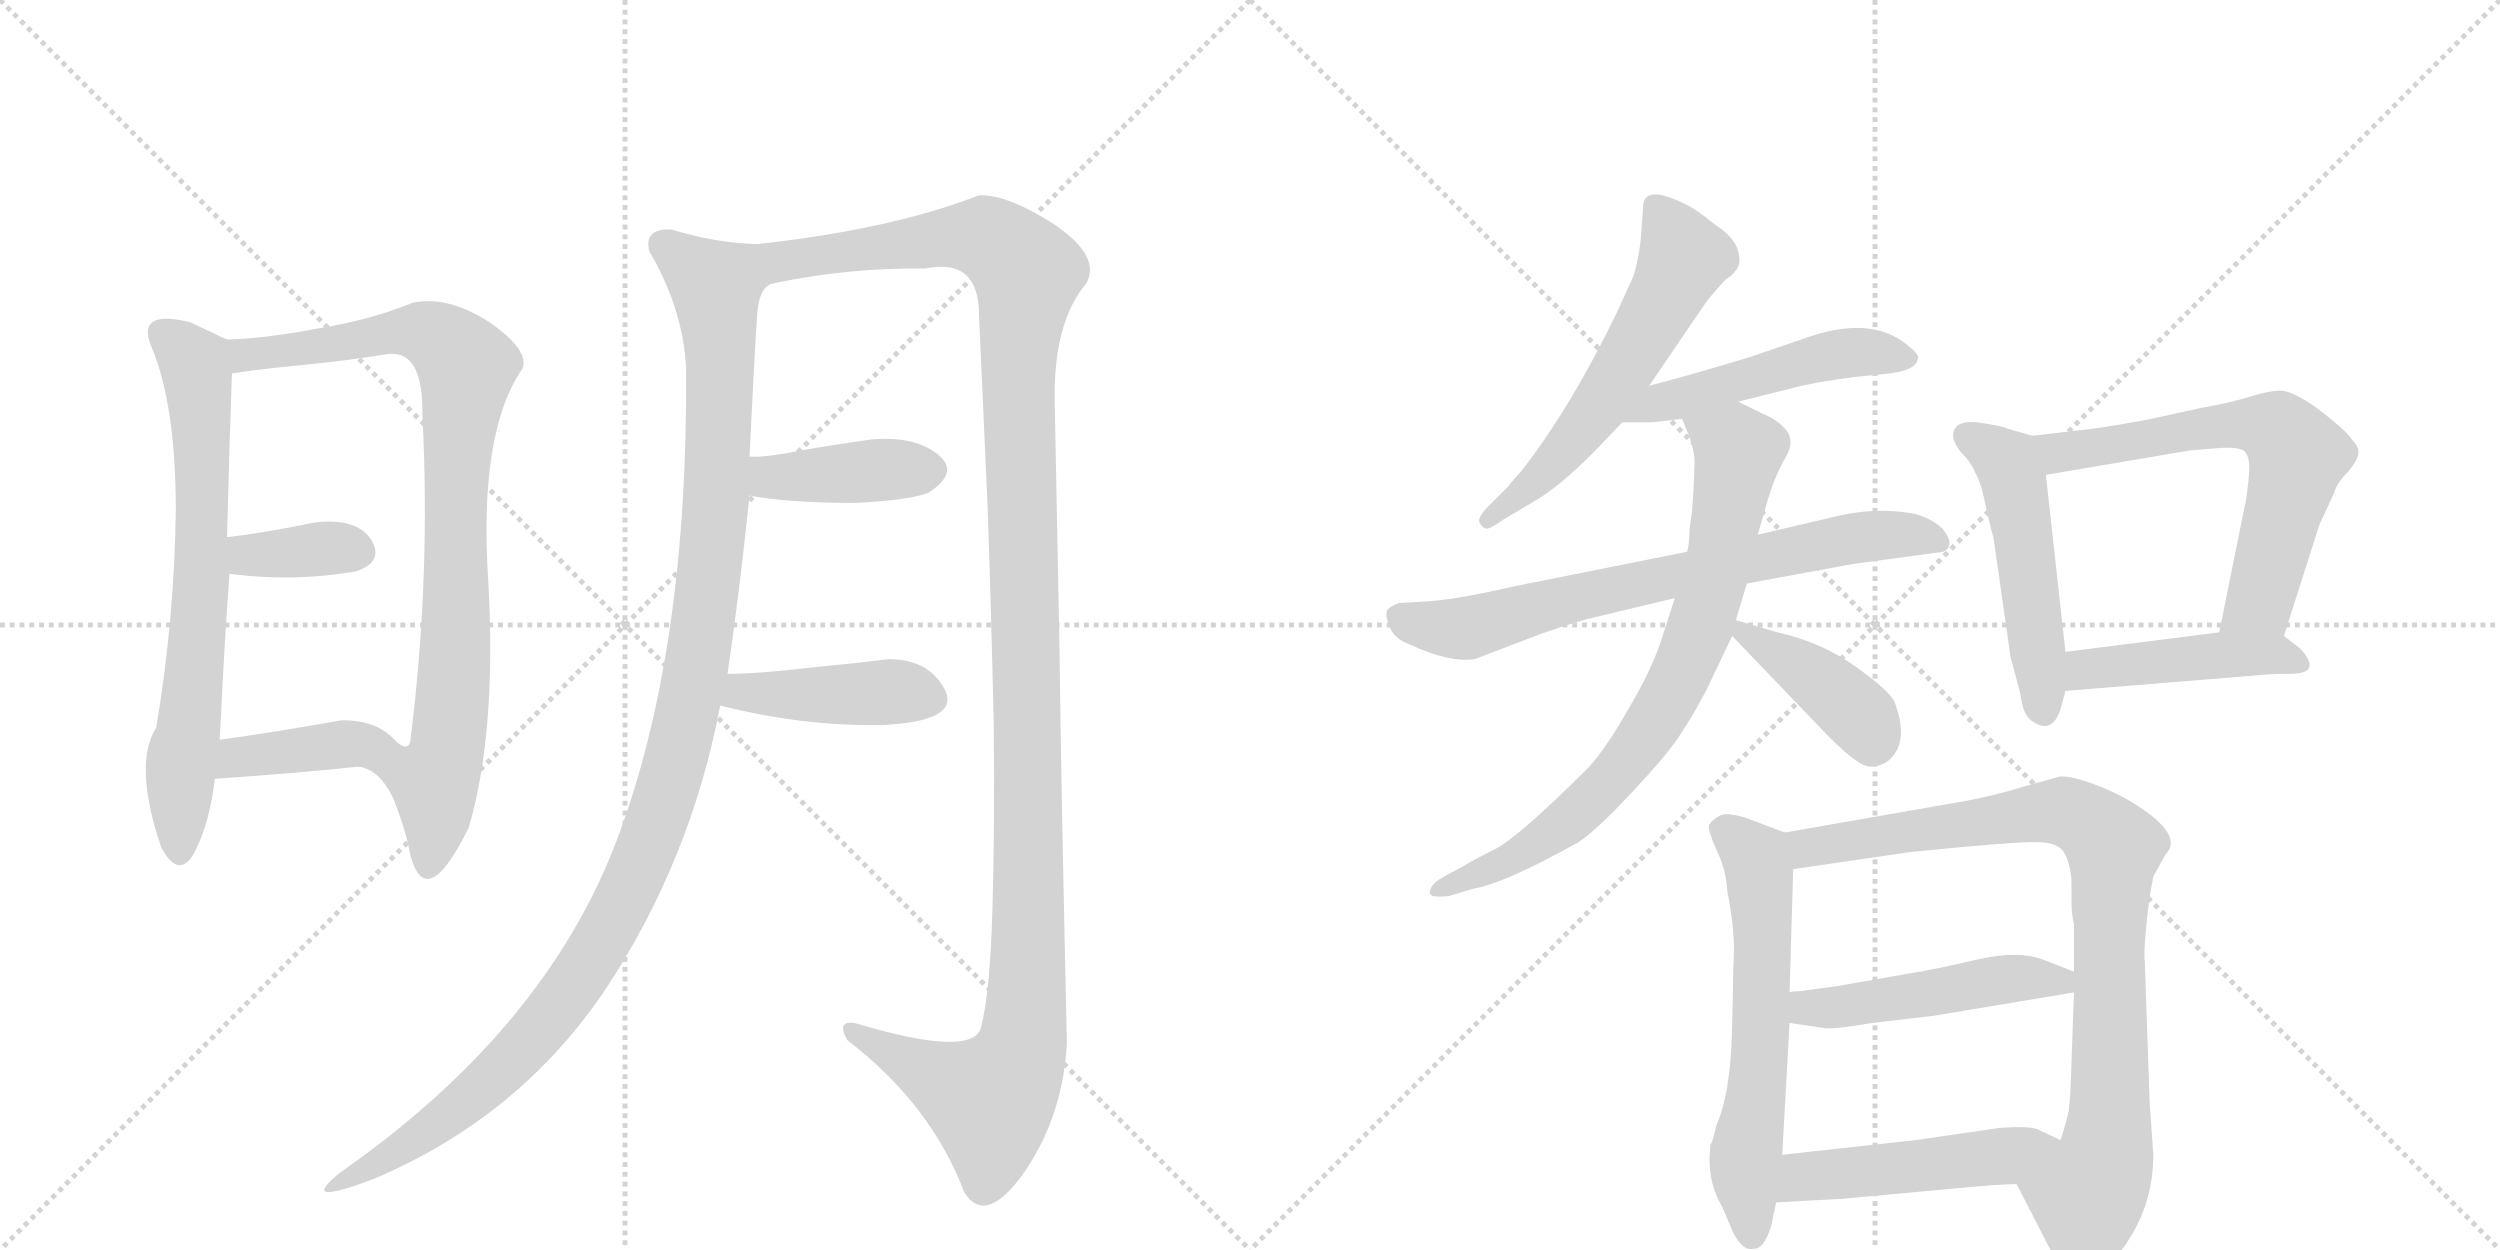 <svg version="1.1" viewBox="0 0 2048 1024" xmlns="http://www.w3.org/2000/svg">
  <g stroke="lightgray" stroke-dasharray="1,1" stroke-width="1" transform="scale(4, 4)">
    <line x1="0" y1="0" x2="256" y2="256"></line>
    <line x1="256" y1="0" x2="0" y2="256"></line>
    <line x1="128" y1="0" x2="128" y2="256"></line>
    <line x1="0" y1="128" x2="256" y2="128"></line>
    <line x1="256" y1="0" x2="512" y2="256"></line>
    <line x1="512" y1="0" x2="256" y2="256"></line>
    <line x1="384" y1="0" x2="384" y2="256"></line>
    <line x1="256" y1="128" x2="512" y2="128"></line>
  </g>
<g transform="scale(1, -1) translate(0, -850)">
   <style type="text/css">
    @keyframes keyframes0 {
      from {
       stroke: black;
       stroke-dashoffset: 690;
       stroke-width: 128;
       }
       69% {
       animation-timing-function: step-end;
       stroke: black;
       stroke-dashoffset: 0;
       stroke-width: 128;
       }
       to {
       stroke: black;
       stroke-width: 1024;
       }
       }
       #make-me-a-hanzi-animation-0 {
         animation: keyframes0 0.812s both;
         animation-delay: 0s;
         animation-timing-function: linear;
       }
    @keyframes keyframes1 {
      from {
       stroke: black;
       stroke-dashoffset: 864;
       stroke-width: 128;
       }
       74% {
       animation-timing-function: step-end;
       stroke: black;
       stroke-dashoffset: 0;
       stroke-width: 128;
       }
       to {
       stroke: black;
       stroke-width: 1024;
       }
       }
       #make-me-a-hanzi-animation-1 {
         animation: keyframes1 0.953s both;
         animation-delay: 0.812s;
         animation-timing-function: linear;
       }
    @keyframes keyframes2 {
      from {
       stroke: black;
       stroke-dashoffset: 358;
       stroke-width: 128;
       }
       54% {
       animation-timing-function: step-end;
       stroke: black;
       stroke-dashoffset: 0;
       stroke-width: 128;
       }
       to {
       stroke: black;
       stroke-width: 1024;
       }
       }
       #make-me-a-hanzi-animation-2 {
         animation: keyframes2 0.541s both;
         animation-delay: 1.765s;
         animation-timing-function: linear;
       }
    @keyframes keyframes3 {
      from {
       stroke: black;
       stroke-dashoffset: 390;
       stroke-width: 128;
       }
       56% {
       animation-timing-function: step-end;
       stroke: black;
       stroke-dashoffset: 0;
       stroke-width: 128;
       }
       to {
       stroke: black;
       stroke-width: 1024;
       }
       }
       #make-me-a-hanzi-animation-3 {
         animation: keyframes3 0.567s both;
         animation-delay: 2.306s;
         animation-timing-function: linear;
       }
    @keyframes keyframes4 {
      from {
       stroke: black;
       stroke-dashoffset: 1143;
       stroke-width: 128;
       }
       79% {
       animation-timing-function: step-end;
       stroke: black;
       stroke-dashoffset: 0;
       stroke-width: 128;
       }
       to {
       stroke: black;
       stroke-width: 1024;
       }
       }
       #make-me-a-hanzi-animation-4 {
         animation: keyframes4 1.18s both;
         animation-delay: 2.873s;
         animation-timing-function: linear;
       }
    @keyframes keyframes5 {
      from {
       stroke: black;
       stroke-dashoffset: 1286;
       stroke-width: 128;
       }
       81% {
       animation-timing-function: step-end;
       stroke: black;
       stroke-dashoffset: 0;
       stroke-width: 128;
       }
       to {
       stroke: black;
       stroke-width: 1024;
       }
       }
       #make-me-a-hanzi-animation-5 {
         animation: keyframes5 1.297s both;
         animation-delay: 4.054s;
         animation-timing-function: linear;
       }
    @keyframes keyframes6 {
      from {
       stroke: black;
       stroke-dashoffset: 403;
       stroke-width: 128;
       }
       57% {
       animation-timing-function: step-end;
       stroke: black;
       stroke-dashoffset: 0;
       stroke-width: 128;
       }
       to {
       stroke: black;
       stroke-width: 1024;
       }
       }
       #make-me-a-hanzi-animation-6 {
         animation: keyframes6 0.578s both;
         animation-delay: 5.35s;
         animation-timing-function: linear;
       }
    @keyframes keyframes7 {
      from {
       stroke: black;
       stroke-dashoffset: 423;
       stroke-width: 128;
       }
       58% {
       animation-timing-function: step-end;
       stroke: black;
       stroke-dashoffset: 0;
       stroke-width: 128;
       }
       to {
       stroke: black;
       stroke-width: 1024;
       }
       }
       #make-me-a-hanzi-animation-7 {
         animation: keyframes7 0.594s both;
         animation-delay: 5.928s;
         animation-timing-function: linear;
       }
    @keyframes keyframes8 {
      from {
       stroke: black;
       stroke-dashoffset: 574;
       stroke-width: 128;
       }
       65% {
       animation-timing-function: step-end;
       stroke: black;
       stroke-dashoffset: 0;
       stroke-width: 128;
       }
       to {
       stroke: black;
       stroke-width: 1024;
       }
       }
       #make-me-a-hanzi-animation-8 {
         animation: keyframes8 0.717s both;
         animation-delay: 6.522s;
         animation-timing-function: linear;
       }
    @keyframes keyframes9 {
      from {
       stroke: black;
       stroke-dashoffset: 492;
       stroke-width: 128;
       }
       62% {
       animation-timing-function: step-end;
       stroke: black;
       stroke-dashoffset: 0;
       stroke-width: 128;
       }
       to {
       stroke: black;
       stroke-width: 1024;
       }
       }
       #make-me-a-hanzi-animation-9 {
         animation: keyframes9 0.65s both;
         animation-delay: 7.239s;
         animation-timing-function: linear;
       }
    @keyframes keyframes10 {
      from {
       stroke: black;
       stroke-dashoffset: 708;
       stroke-width: 128;
       }
       70% {
       animation-timing-function: step-end;
       stroke: black;
       stroke-dashoffset: 0;
       stroke-width: 128;
       }
       to {
       stroke: black;
       stroke-width: 1024;
       }
       }
       #make-me-a-hanzi-animation-10 {
         animation: keyframes10 0.826s both;
         animation-delay: 7.89s;
         animation-timing-function: linear;
       }
    @keyframes keyframes11 {
      from {
       stroke: black;
       stroke-dashoffset: 762;
       stroke-width: 128;
       }
       71% {
       animation-timing-function: step-end;
       stroke: black;
       stroke-dashoffset: 0;
       stroke-width: 128;
       }
       to {
       stroke: black;
       stroke-width: 1024;
       }
       }
       #make-me-a-hanzi-animation-11 {
         animation: keyframes11 0.87s both;
         animation-delay: 8.716s;
         animation-timing-function: linear;
       }
    @keyframes keyframes12 {
      from {
       stroke: black;
       stroke-dashoffset: 403;
       stroke-width: 128;
       }
       57% {
       animation-timing-function: step-end;
       stroke: black;
       stroke-dashoffset: 0;
       stroke-width: 128;
       }
       to {
       stroke: black;
       stroke-width: 1024;
       }
       }
       #make-me-a-hanzi-animation-12 {
         animation: keyframes12 0.578s both;
         animation-delay: 9.586s;
         animation-timing-function: linear;
       }
    @keyframes keyframes13 {
      from {
       stroke: black;
       stroke-dashoffset: 496;
       stroke-width: 128;
       }
       62% {
       animation-timing-function: step-end;
       stroke: black;
       stroke-dashoffset: 0;
       stroke-width: 128;
       }
       to {
       stroke: black;
       stroke-width: 1024;
       }
       }
       #make-me-a-hanzi-animation-13 {
         animation: keyframes13 0.654s both;
         animation-delay: 10.164s;
         animation-timing-function: linear;
       }
    @keyframes keyframes14 {
      from {
       stroke: black;
       stroke-dashoffset: 638;
       stroke-width: 128;
       }
       67% {
       animation-timing-function: step-end;
       stroke: black;
       stroke-dashoffset: 0;
       stroke-width: 128;
       }
       to {
       stroke: black;
       stroke-width: 1024;
       }
       }
       #make-me-a-hanzi-animation-14 {
         animation: keyframes14 0.769s both;
         animation-delay: 10.818s;
         animation-timing-function: linear;
       }
    @keyframes keyframes15 {
      from {
       stroke: black;
       stroke-dashoffset: 451;
       stroke-width: 128;
       }
       59% {
       animation-timing-function: step-end;
       stroke: black;
       stroke-dashoffset: 0;
       stroke-width: 128;
       }
       to {
       stroke: black;
       stroke-width: 1024;
       }
       }
       #make-me-a-hanzi-animation-15 {
         animation: keyframes15 0.617s both;
         animation-delay: 11.587s;
         animation-timing-function: linear;
       }
    @keyframes keyframes16 {
      from {
       stroke: black;
       stroke-dashoffset: 603;
       stroke-width: 128;
       }
       66% {
       animation-timing-function: step-end;
       stroke: black;
       stroke-dashoffset: 0;
       stroke-width: 128;
       }
       to {
       stroke: black;
       stroke-width: 1024;
       }
       }
       #make-me-a-hanzi-animation-16 {
         animation: keyframes16 0.741s both;
         animation-delay: 12.204s;
         animation-timing-function: linear;
       }
    @keyframes keyframes17 {
      from {
       stroke: black;
       stroke-dashoffset: 884;
       stroke-width: 128;
       }
       74% {
       animation-timing-function: step-end;
       stroke: black;
       stroke-dashoffset: 0;
       stroke-width: 128;
       }
       to {
       stroke: black;
       stroke-width: 1024;
       }
       }
       #make-me-a-hanzi-animation-17 {
         animation: keyframes17 0.969s both;
         animation-delay: 12.945s;
         animation-timing-function: linear;
       }
    @keyframes keyframes18 {
      from {
       stroke: black;
       stroke-dashoffset: 480;
       stroke-width: 128;
       }
       61% {
       animation-timing-function: step-end;
       stroke: black;
       stroke-dashoffset: 0;
       stroke-width: 128;
       }
       to {
       stroke: black;
       stroke-width: 1024;
       }
       }
       #make-me-a-hanzi-animation-18 {
         animation: keyframes18 0.641s both;
         animation-delay: 13.914s;
         animation-timing-function: linear;
       }
    @keyframes keyframes19 {
      from {
       stroke: black;
       stroke-dashoffset: 484;
       stroke-width: 128;
       }
       61% {
       animation-timing-function: step-end;
       stroke: black;
       stroke-dashoffset: 0;
       stroke-width: 128;
       }
       to {
       stroke: black;
       stroke-width: 1024;
       }
       }
       #make-me-a-hanzi-animation-19 {
         animation: keyframes19 0.644s both;
         animation-delay: 14.555s;
         animation-timing-function: linear;
       }
</style>
<path d="M 124 566 Q 144 519 144 432 Q 143 344 128 254 Q 109 224 132 156 Q 147 128 160 153 Q 172 177 176 212 L 180 244 Q 184 327 188 380 L 186 410 Q 188 490 190 544 C 191 572 191 572 190 572 Q 188 570 175 577 Q 162 583 156 586 Q 111 597 124 566 Z" fill="lightgray"></path> 
<path d="M 294 222 Q 312 219 323 194 Q 333 168 336 150 Q 349 101 384 172 Q 407 251 400 374 Q 392 496 428 548 Q 434 563 401 586 Q 367 608 338 602 Q 304 588 261 581 Q 218 573 190 572 C 160 570 160 540 190 544 Q 207 547 248 551 Q 288 555 318 560 Q 347 563 346 510 Q 353 376 336 242 Q 333 233 320 247 C 291 255 268 237 294 222 Z" fill="lightgray"></path> 
<path d="M 188 380 Q 240 373 292 382 Q 315 390 304 408 Q 292 426 258 422 Q 214 413 186 410 C 156 407 158 384 188 380 Z" fill="lightgray"></path> 
<path d="M 176 212 Q 248 217 294 222 C 324 225 342 227 320 247 Q 306 260 280 260 Q 224 250 180 244 C 150 240 146 210 176 212 Z" fill="lightgray"></path> 
<path d="M 620 650 Q 586 651 550 662 Q 527 663 532 644 Q 559 598 562 550 Q 564 316 505 161 Q 446 6 278 -111 Q 243 -140 308 -115 Q 427 -64 497 41 Q 566 146 590 272 L 596 298 Q 606 366 614 444 L 614 476 Q 618 559 620 588 Q 621 616 634 618 C 649 644 650 647 620 650 Z" fill="lightgray"></path> 
<path d="M 864 522 Q 863 586 890 618 Q 902 640 864 666 Q 825 691 802 690 Q 730 662 620 650 C 590 646 604 613 634 618 Q 697 631 758 630 Q 802 639 802 592 Q 805 523 809 436 Q 812 348 814 260 Q 815 172 813 105 Q 811 37 804 10 Q 800 -18 700 12 Q 685 14 694 -2 Q 763 -55 790 -127 Q 808 -155 840 -109 Q 871 -63 874 -4 Q 869 218 868 316 Q 866 413 864 522 Z" fill="lightgray"></path> 
<path d="M 614 444 Q 646 438 700 438 Q 743 440 760 446 Q 787 463 768 478 Q 749 493 714 490 Q 685 486 656 481 Q 627 475 614 476 C 584 477 584 449 614 444 Z" fill="lightgray"></path> 
<path d="M 590 272 Q 657 255 722 256 Q 787 259 774 285 Q 761 310 728 310 Q 704 307 663 303 Q 621 298 596 298 C 566 298 561 279 590 272 Z" fill="lightgray"></path> 
<path d="M 1351 534 L 1398 603 Q 1411 619 1415 622 Q 1419 624 1423 630 Q 1427 636 1423 647 Q 1419 657 1405 666 Q 1390 678 1384 681 Q 1346 701 1346 680 L 1344 653 Q 1341 628 1335 617 L 1325 595 Q 1288 518 1247 465 Q 1237 454 1236 452 L 1220 436 Q 1210 426 1212 422 Q 1214 418 1217 417 Q 1220 416 1231 424 L 1258 440 Q 1278 452 1304 478 L 1329 504 L 1351 534 Z" fill="lightgray"></path> 
<path d="M 1329 504 L 1350 504 Q 1356 504 1378 507 L 1424 521 L 1476 534 Q 1504 540 1537 543 Q 1570 545 1571 556 Q 1573 559 1563 567 Q 1532 593 1476 572 L 1435 558 Q 1393 545 1351 534 C 1322 526 1299 504 1329 504 Z" fill="lightgray"></path> 
<path d="M 1382 398 L 1237 369 Q 1190 358 1163 357 L 1146 356 Q 1140 354 1137 351 Q 1134 347 1138 338 Q 1141 327 1155 322 Q 1187 307 1208 310 L 1263 331 Q 1295 342 1305 344 L 1372 360 L 1431 372 L 1518 388 L 1592 398 Q 1602 403 1592 416 Q 1585 424 1569 429 Q 1537 435 1504 427 L 1440 412 L 1382 398 Z" fill="lightgray"></path> 
<path d="M 1378 507 L 1384 492 Q 1389 478 1388 467 Q 1388 456 1386 430 L 1384 416 Q 1384 404 1382 398 L 1372 360 L 1362 329 Q 1354 303 1335 271 Q 1317 239 1302 222 Q 1244 164 1224 154 Q 1204 144 1198 140 L 1183 132 Q 1174 127 1172 122 Q 1170 117 1174 116 Q 1178 115 1187 116 L 1207 122 Q 1232 126 1293 160 Q 1307 169 1337 201 Q 1367 233 1377 249 Q 1387 264 1398 285 L 1419 329 L 1422 342 L 1431 372 L 1440 412 L 1448 440 Q 1454 460 1462 474 Q 1471 488 1463 498 Q 1455 507 1444 511 L 1424 521 C 1397 534 1367 535 1378 507 Z" fill="lightgray"></path> 
<path d="M 1419 329 L 1490 255 Q 1521 222 1532 222 Q 1544 222 1551 231 Q 1563 246 1552 275 Q 1548 284 1520 304 Q 1492 324 1456 332 L 1422 342 C 1400 348 1400 348 1419 329 Z" fill="lightgray"></path> 
<path d="M 1600 493 Q 1600 488 1606 480 Q 1615 471 1618 463 Q 1623 455 1627 434 Q 1632 412 1633 410 L 1647 312 L 1655 282 Q 1657 264 1665 259 Q 1681 248 1688 269 L 1692 284 L 1692 316 L 1676 461 C 1673 491 1673 491 1665 493 L 1644 499 Q 1641 501 1620 504 Q 1600 506 1600 493 Z" fill="lightgray"></path> 
<path d="M 1871 329 L 1900 420 L 1912 446 Q 1914 454 1924 464 Q 1932 474 1932 479 Q 1933 483 1926 491 Q 1920 499 1899 515 Q 1878 530 1868 530 Q 1859 530 1843 525 Q 1827 520 1804 516 L 1758 506 Q 1720 499 1699 497 L 1665 493 C 1635 489 1646 456 1676 461 L 1794 481 L 1818 483 Q 1835 484 1839 480 Q 1844 475 1842 457 Q 1840 438 1839 436 L 1818 332 C 1812 303 1862 300 1871 329 Z" fill="lightgray"></path> 
<path d="M 1692 284 L 1852 297 Q 1861 298 1876 298 Q 1892 298 1892 305 Q 1892 311 1884 319 L 1871 329 C 1860 337 1848 336 1818 332 L 1692 316 C 1662 312 1662 282 1692 284 Z" fill="lightgray"></path> 
<path d="M 1401 -88 L 1401 -90 Q 1398 -117 1411 -139 L 1419 -158 Q 1427 -175 1436 -173 Q 1445 -174 1451 -154 L 1455 -135 L 1460 -96 L 1466 12 L 1466 37 L 1469 138 C 1470 165 1470 165 1462 168 L 1433 179 Q 1416 185 1409 182 Q 1402 178 1400 174 Q 1399 170 1406 154 Q 1414 138 1415 120 Q 1422 85 1420 60 L 1419 10 Q 1418 -45 1406 -72 Q 1403 -86 1401 -88 Z" fill="lightgray"></path> 
<path d="M 1652 -120 L 1688 -190 Q 1696 -202 1702 -203 Q 1708 -204 1722 -192 Q 1739 -174 1743 -167 Q 1764 -135 1764 -96 L 1761 -53 L 1757 63 Q 1756 66 1758 89 Q 1760 112 1764 132 L 1774 150 Q 1787 163 1761 183 Q 1744 196 1722 205 Q 1700 214 1688 214 L 1659 206 Q 1637 199 1611 194 L 1462 168 C 1432 163 1439 134 1469 138 L 1565 152 L 1606 156 Q 1661 161 1673 160 Q 1685 159 1690 153 Q 1696 144 1697 128 L 1697 110 Q 1697 101 1699 93 L 1699 54 L 1699 37 L 1697 -19 Q 1696 -52 1695 -57 Q 1695 -62 1688 -84 C 1680 -113 1638 -93 1652 -120 Z" fill="lightgray"></path> 
<path d="M 1466 12 L 1493 8 Q 1498 6 1534 12 L 1585 18 L 1699 37 C 1729 42 1727 43 1699 54 L 1676 63 Q 1655 72 1620 64 Q 1586 56 1561 52 L 1504 42 L 1474 38 Q 1468 38 1466 37 C 1436 33 1436 16 1466 12 Z" fill="lightgray"></path> 
<path d="M 1455 -135 L 1510 -132 L 1597 -124 Q 1639 -120 1652 -120 C 1682 -119 1715 -97 1688 -84 L 1671 -76 Q 1665 -72 1638 -74 L 1569 -84 L 1460 -96 C 1430 -99 1425 -137 1455 -135 Z" fill="lightgray"></path> 
      <clipPath id="make-me-a-hanzi-clip-0">
      <path d="M 124 566 Q 144 519 144 432 Q 143 344 128 254 Q 109 224 132 156 Q 147 128 160 153 Q 172 177 176 212 L 180 244 Q 184 327 188 380 L 186 410 Q 188 490 190 544 C 191 572 191 572 190 572 Q 188 570 175 577 Q 162 583 156 586 Q 111 597 124 566 Z" fill="lightgray"></path>
      </clipPath>
      <path clip-path="url(#make-me-a-hanzi-clip-0)" d="M 133 575 L 161 550 L 166 469 L 166 386 L 146 155 " fill="none" id="make-me-a-hanzi-animation-0" stroke-dasharray="562 1124" stroke-linecap="round"></path>

      <clipPath id="make-me-a-hanzi-clip-1">
      <path d="M 294 222 Q 312 219 323 194 Q 333 168 336 150 Q 349 101 384 172 Q 407 251 400 374 Q 392 496 428 548 Q 434 563 401 586 Q 367 608 338 602 Q 304 588 261 581 Q 218 573 190 572 C 160 570 160 540 190 544 Q 207 547 248 551 Q 288 555 318 560 Q 347 563 346 510 Q 353 376 336 242 Q 333 233 320 247 C 291 255 268 237 294 222 Z" fill="lightgray"></path>
      </clipPath>
      <path clip-path="url(#make-me-a-hanzi-clip-1)" d="M 194 551 L 209 561 L 339 579 L 360 572 L 382 549 L 374 471 L 369 262 L 356 210 L 358 168 L 352 147 " fill="none" id="make-me-a-hanzi-animation-1" stroke-dasharray="736 1472" stroke-linecap="round"></path>

      <clipPath id="make-me-a-hanzi-clip-2">
      <path d="M 188 380 Q 240 373 292 382 Q 315 390 304 408 Q 292 426 258 422 Q 214 413 186 410 C 156 407 158 384 188 380 Z" fill="lightgray"></path>
      </clipPath>
      <path clip-path="url(#make-me-a-hanzi-clip-2)" d="M 193 403 L 204 395 L 292 398 " fill="none" id="make-me-a-hanzi-animation-2" stroke-dasharray="230 460" stroke-linecap="round"></path>

      <clipPath id="make-me-a-hanzi-clip-3">
      <path d="M 176 212 Q 248 217 294 222 C 324 225 342 227 320 247 Q 306 260 280 260 Q 224 250 180 244 C 150 240 146 210 176 212 Z" fill="lightgray"></path>
      </clipPath>
      <path clip-path="url(#make-me-a-hanzi-clip-3)" d="M 185 216 L 195 230 L 311 246 " fill="none" id="make-me-a-hanzi-animation-3" stroke-dasharray="262 524" stroke-linecap="round"></path>

      <clipPath id="make-me-a-hanzi-clip-4">
      <path d="M 620 650 Q 586 651 550 662 Q 527 663 532 644 Q 559 598 562 550 Q 564 316 505 161 Q 446 6 278 -111 Q 243 -140 308 -115 Q 427 -64 497 41 Q 566 146 590 272 L 596 298 Q 606 366 614 444 L 614 476 Q 618 559 620 588 Q 621 616 634 618 C 649 644 650 647 620 650 Z" fill="lightgray"></path>
      </clipPath>
      <path clip-path="url(#make-me-a-hanzi-clip-4)" d="M 545 649 L 586 615 L 590 540 L 586 424 L 574 322 L 540 182 L 511 112 L 456 24 L 385 -50 L 293 -116 " fill="none" id="make-me-a-hanzi-animation-4" stroke-dasharray="1015 2030" stroke-linecap="round"></path>

      <clipPath id="make-me-a-hanzi-clip-5">
      <path d="M 864 522 Q 863 586 890 618 Q 902 640 864 666 Q 825 691 802 690 Q 730 662 620 650 C 590 646 604 613 634 618 Q 697 631 758 630 Q 802 639 802 592 Q 805 523 809 436 Q 812 348 814 260 Q 815 172 813 105 Q 811 37 804 10 Q 800 -18 700 12 Q 685 14 694 -2 Q 763 -55 790 -127 Q 808 -155 840 -109 Q 871 -63 874 -4 Q 869 218 868 316 Q 866 413 864 522 Z" fill="lightgray"></path>
      </clipPath>
      <path clip-path="url(#make-me-a-hanzi-clip-5)" d="M 629 648 L 638 639 L 655 637 L 777 656 L 809 655 L 842 623 L 834 558 L 843 178 L 837 -9 L 818 -45 L 809 -51 L 707 1 " fill="none" id="make-me-a-hanzi-animation-5" stroke-dasharray="1158 2316" stroke-linecap="round"></path>

      <clipPath id="make-me-a-hanzi-clip-6">
      <path d="M 614 444 Q 646 438 700 438 Q 743 440 760 446 Q 787 463 768 478 Q 749 493 714 490 Q 685 486 656 481 Q 627 475 614 476 C 584 477 584 449 614 444 Z" fill="lightgray"></path>
      </clipPath>
      <path clip-path="url(#make-me-a-hanzi-clip-6)" d="M 619 471 L 634 459 L 762 466 " fill="none" id="make-me-a-hanzi-animation-6" stroke-dasharray="275 550" stroke-linecap="round"></path>

      <clipPath id="make-me-a-hanzi-clip-7">
      <path d="M 590 272 Q 657 255 722 256 Q 787 259 774 285 Q 761 310 728 310 Q 704 307 663 303 Q 621 298 596 298 C 566 298 561 279 590 272 Z" fill="lightgray"></path>
      </clipPath>
      <path clip-path="url(#make-me-a-hanzi-clip-7)" d="M 599 277 L 608 283 L 741 283 L 763 277 " fill="none" id="make-me-a-hanzi-animation-7" stroke-dasharray="295 590" stroke-linecap="round"></path>

      <clipPath id="make-me-a-hanzi-clip-8">
      <path d="M 1351 534 L 1398 603 Q 1411 619 1415 622 Q 1419 624 1423 630 Q 1427 636 1423 647 Q 1419 657 1405 666 Q 1390 678 1384 681 Q 1346 701 1346 680 L 1344 653 Q 1341 628 1335 617 L 1325 595 Q 1288 518 1247 465 Q 1237 454 1236 452 L 1220 436 Q 1210 426 1212 422 Q 1214 418 1217 417 Q 1220 416 1231 424 L 1258 440 Q 1278 452 1304 478 L 1329 504 L 1351 534 Z" fill="lightgray"></path>
      </clipPath>
      <path clip-path="url(#make-me-a-hanzi-clip-8)" d="M 1357 681 L 1379 639 L 1362 602 L 1309 515 L 1256 454 L 1219 424 " fill="none" id="make-me-a-hanzi-animation-8" stroke-dasharray="446 892" stroke-linecap="round"></path>

      <clipPath id="make-me-a-hanzi-clip-9">
      <path d="M 1329 504 L 1350 504 Q 1356 504 1378 507 L 1424 521 L 1476 534 Q 1504 540 1537 543 Q 1570 545 1571 556 Q 1573 559 1563 567 Q 1532 593 1476 572 L 1435 558 Q 1393 545 1351 534 C 1322 526 1299 504 1329 504 Z" fill="lightgray"></path>
      </clipPath>
      <path clip-path="url(#make-me-a-hanzi-clip-9)" d="M 1334 508 L 1359 520 L 1491 557 L 1519 562 L 1562 558 " fill="none" id="make-me-a-hanzi-animation-9" stroke-dasharray="364 728" stroke-linecap="round"></path>

      <clipPath id="make-me-a-hanzi-clip-10">
      <path d="M 1382 398 L 1237 369 Q 1190 358 1163 357 L 1146 356 Q 1140 354 1137 351 Q 1134 347 1138 338 Q 1141 327 1155 322 Q 1187 307 1208 310 L 1263 331 Q 1295 342 1305 344 L 1372 360 L 1431 372 L 1518 388 L 1592 398 Q 1602 403 1592 416 Q 1585 424 1569 429 Q 1537 435 1504 427 L 1440 412 L 1382 398 Z" fill="lightgray"></path>
      </clipPath>
      <path clip-path="url(#make-me-a-hanzi-clip-10)" d="M 1146 345 L 1170 337 L 1206 336 L 1291 361 L 1515 409 L 1560 413 L 1587 407 " fill="none" id="make-me-a-hanzi-animation-10" stroke-dasharray="580 1160" stroke-linecap="round"></path>

      <clipPath id="make-me-a-hanzi-clip-11">
      <path d="M 1378 507 L 1384 492 Q 1389 478 1388 467 Q 1388 456 1386 430 L 1384 416 Q 1384 404 1382 398 L 1372 360 L 1362 329 Q 1354 303 1335 271 Q 1317 239 1302 222 Q 1244 164 1224 154 Q 1204 144 1198 140 L 1183 132 Q 1174 127 1172 122 Q 1170 117 1174 116 Q 1178 115 1187 116 L 1207 122 Q 1232 126 1293 160 Q 1307 169 1337 201 Q 1367 233 1377 249 Q 1387 264 1398 285 L 1419 329 L 1422 342 L 1431 372 L 1440 412 L 1448 440 Q 1454 460 1462 474 Q 1471 488 1463 498 Q 1455 507 1444 511 L 1424 521 C 1397 534 1367 535 1378 507 Z" fill="lightgray"></path>
      </clipPath>
      <path clip-path="url(#make-me-a-hanzi-clip-11)" d="M 1385 505 L 1424 480 L 1395 341 L 1367 278 L 1317 207 L 1286 178 L 1230 142 L 1181 122 " fill="none" id="make-me-a-hanzi-animation-11" stroke-dasharray="634 1268" stroke-linecap="round"></path>

      <clipPath id="make-me-a-hanzi-clip-12">
      <path d="M 1419 329 L 1490 255 Q 1521 222 1532 222 Q 1544 222 1551 231 Q 1563 246 1552 275 Q 1548 284 1520 304 Q 1492 324 1456 332 L 1422 342 C 1400 348 1400 348 1419 329 Z" fill="lightgray"></path>
      </clipPath>
      <path clip-path="url(#make-me-a-hanzi-clip-12)" d="M 1426 334 L 1511 276 L 1526 261 L 1534 240 " fill="none" id="make-me-a-hanzi-animation-12" stroke-dasharray="275 550" stroke-linecap="round"></path>

      <clipPath id="make-me-a-hanzi-clip-13">
      <path d="M 1600 493 Q 1600 488 1606 480 Q 1615 471 1618 463 Q 1623 455 1627 434 Q 1632 412 1633 410 L 1647 312 L 1655 282 Q 1657 264 1665 259 Q 1681 248 1688 269 L 1692 284 L 1692 316 L 1676 461 C 1673 491 1673 491 1665 493 L 1644 499 Q 1641 501 1620 504 Q 1600 506 1600 493 Z" fill="lightgray"></path>
      </clipPath>
      <path clip-path="url(#make-me-a-hanzi-clip-13)" d="M 1614 491 L 1642 473 L 1649 458 L 1674 269 " fill="none" id="make-me-a-hanzi-animation-13" stroke-dasharray="368 736" stroke-linecap="round"></path>

      <clipPath id="make-me-a-hanzi-clip-14">
      <path d="M 1871 329 L 1900 420 L 1912 446 Q 1914 454 1924 464 Q 1932 474 1932 479 Q 1933 483 1926 491 Q 1920 499 1899 515 Q 1878 530 1868 530 Q 1859 530 1843 525 Q 1827 520 1804 516 L 1758 506 Q 1720 499 1699 497 L 1665 493 C 1635 489 1646 456 1676 461 L 1794 481 L 1818 483 Q 1835 484 1839 480 Q 1844 475 1842 457 Q 1840 438 1839 436 L 1818 332 C 1812 303 1862 300 1871 329 Z" fill="lightgray"></path>
      </clipPath>
      <path clip-path="url(#make-me-a-hanzi-clip-14)" d="M 1671 489 L 1687 479 L 1814 501 L 1867 497 L 1882 477 L 1877 454 L 1851 357 L 1825 338 " fill="none" id="make-me-a-hanzi-animation-14" stroke-dasharray="510 1020" stroke-linecap="round"></path>

      <clipPath id="make-me-a-hanzi-clip-15">
      <path d="M 1692 284 L 1852 297 Q 1861 298 1876 298 Q 1892 298 1892 305 Q 1892 311 1884 319 L 1871 329 C 1860 337 1848 336 1818 332 L 1692 316 C 1662 312 1662 282 1692 284 Z" fill="lightgray"></path>
      </clipPath>
      <path clip-path="url(#make-me-a-hanzi-clip-15)" d="M 1699 289 L 1706 300 L 1718 304 L 1812 313 L 1864 314 L 1885 306 " fill="none" id="make-me-a-hanzi-animation-15" stroke-dasharray="323 646" stroke-linecap="round"></path>

      <clipPath id="make-me-a-hanzi-clip-16">
      <path d="M 1401 -88 L 1401 -90 Q 1398 -117 1411 -139 L 1419 -158 Q 1427 -175 1436 -173 Q 1445 -174 1451 -154 L 1455 -135 L 1460 -96 L 1466 12 L 1466 37 L 1469 138 C 1470 165 1470 165 1462 168 L 1433 179 Q 1416 185 1409 182 Q 1402 178 1400 174 Q 1399 170 1406 154 Q 1414 138 1415 120 Q 1422 85 1420 60 L 1419 10 Q 1418 -45 1406 -72 Q 1403 -86 1401 -88 Z" fill="lightgray"></path>
      </clipPath>
      <path clip-path="url(#make-me-a-hanzi-clip-16)" d="M 1410 172 L 1432 155 L 1441 139 L 1443 6 L 1429 -106 L 1435 -161 " fill="none" id="make-me-a-hanzi-animation-16" stroke-dasharray="475 950" stroke-linecap="round"></path>

      <clipPath id="make-me-a-hanzi-clip-17">
      <path d="M 1652 -120 L 1688 -190 Q 1696 -202 1702 -203 Q 1708 -204 1722 -192 Q 1739 -174 1743 -167 Q 1764 -135 1764 -96 L 1761 -53 L 1757 63 Q 1756 66 1758 89 Q 1760 112 1764 132 L 1774 150 Q 1787 163 1761 183 Q 1744 196 1722 205 Q 1700 214 1688 214 L 1659 206 Q 1637 199 1611 194 L 1462 168 C 1432 163 1439 134 1469 138 L 1565 152 L 1606 156 Q 1661 161 1673 160 Q 1685 159 1690 153 Q 1696 144 1697 128 L 1697 110 Q 1697 101 1699 93 L 1699 54 L 1699 37 L 1697 -19 Q 1696 -52 1695 -57 Q 1695 -62 1688 -84 C 1680 -113 1638 -93 1652 -120 Z" fill="lightgray"></path>
      </clipPath>
      <path clip-path="url(#make-me-a-hanzi-clip-17)" d="M 1471 162 L 1481 156 L 1689 186 L 1716 173 L 1732 155 L 1728 -68 L 1721 -112 L 1710 -129 L 1703 -193 " fill="none" id="make-me-a-hanzi-animation-17" stroke-dasharray="756 1512" stroke-linecap="round"></path>

      <clipPath id="make-me-a-hanzi-clip-18">
      <path d="M 1466 12 L 1493 8 Q 1498 6 1534 12 L 1585 18 L 1699 37 C 1729 42 1727 43 1699 54 L 1676 63 Q 1655 72 1620 64 Q 1586 56 1561 52 L 1504 42 L 1474 38 Q 1468 38 1466 37 C 1436 33 1436 16 1466 12 Z" fill="lightgray"></path>
      </clipPath>
      <path clip-path="url(#make-me-a-hanzi-clip-18)" d="M 1471 31 L 1505 24 L 1656 49 L 1691 41 " fill="none" id="make-me-a-hanzi-animation-18" stroke-dasharray="352 704" stroke-linecap="round"></path>

      <clipPath id="make-me-a-hanzi-clip-19">
      <path d="M 1455 -135 L 1510 -132 L 1597 -124 Q 1639 -120 1652 -120 C 1682 -119 1715 -97 1688 -84 L 1671 -76 Q 1665 -72 1638 -74 L 1569 -84 L 1460 -96 C 1430 -99 1425 -137 1455 -135 Z" fill="lightgray"></path>
      </clipPath>
      <path clip-path="url(#make-me-a-hanzi-clip-19)" d="M 1462 -129 L 1478 -114 L 1605 -102 L 1682 -87 " fill="none" id="make-me-a-hanzi-animation-19" stroke-dasharray="356 712" stroke-linecap="round"></path>

</g>
</svg>
